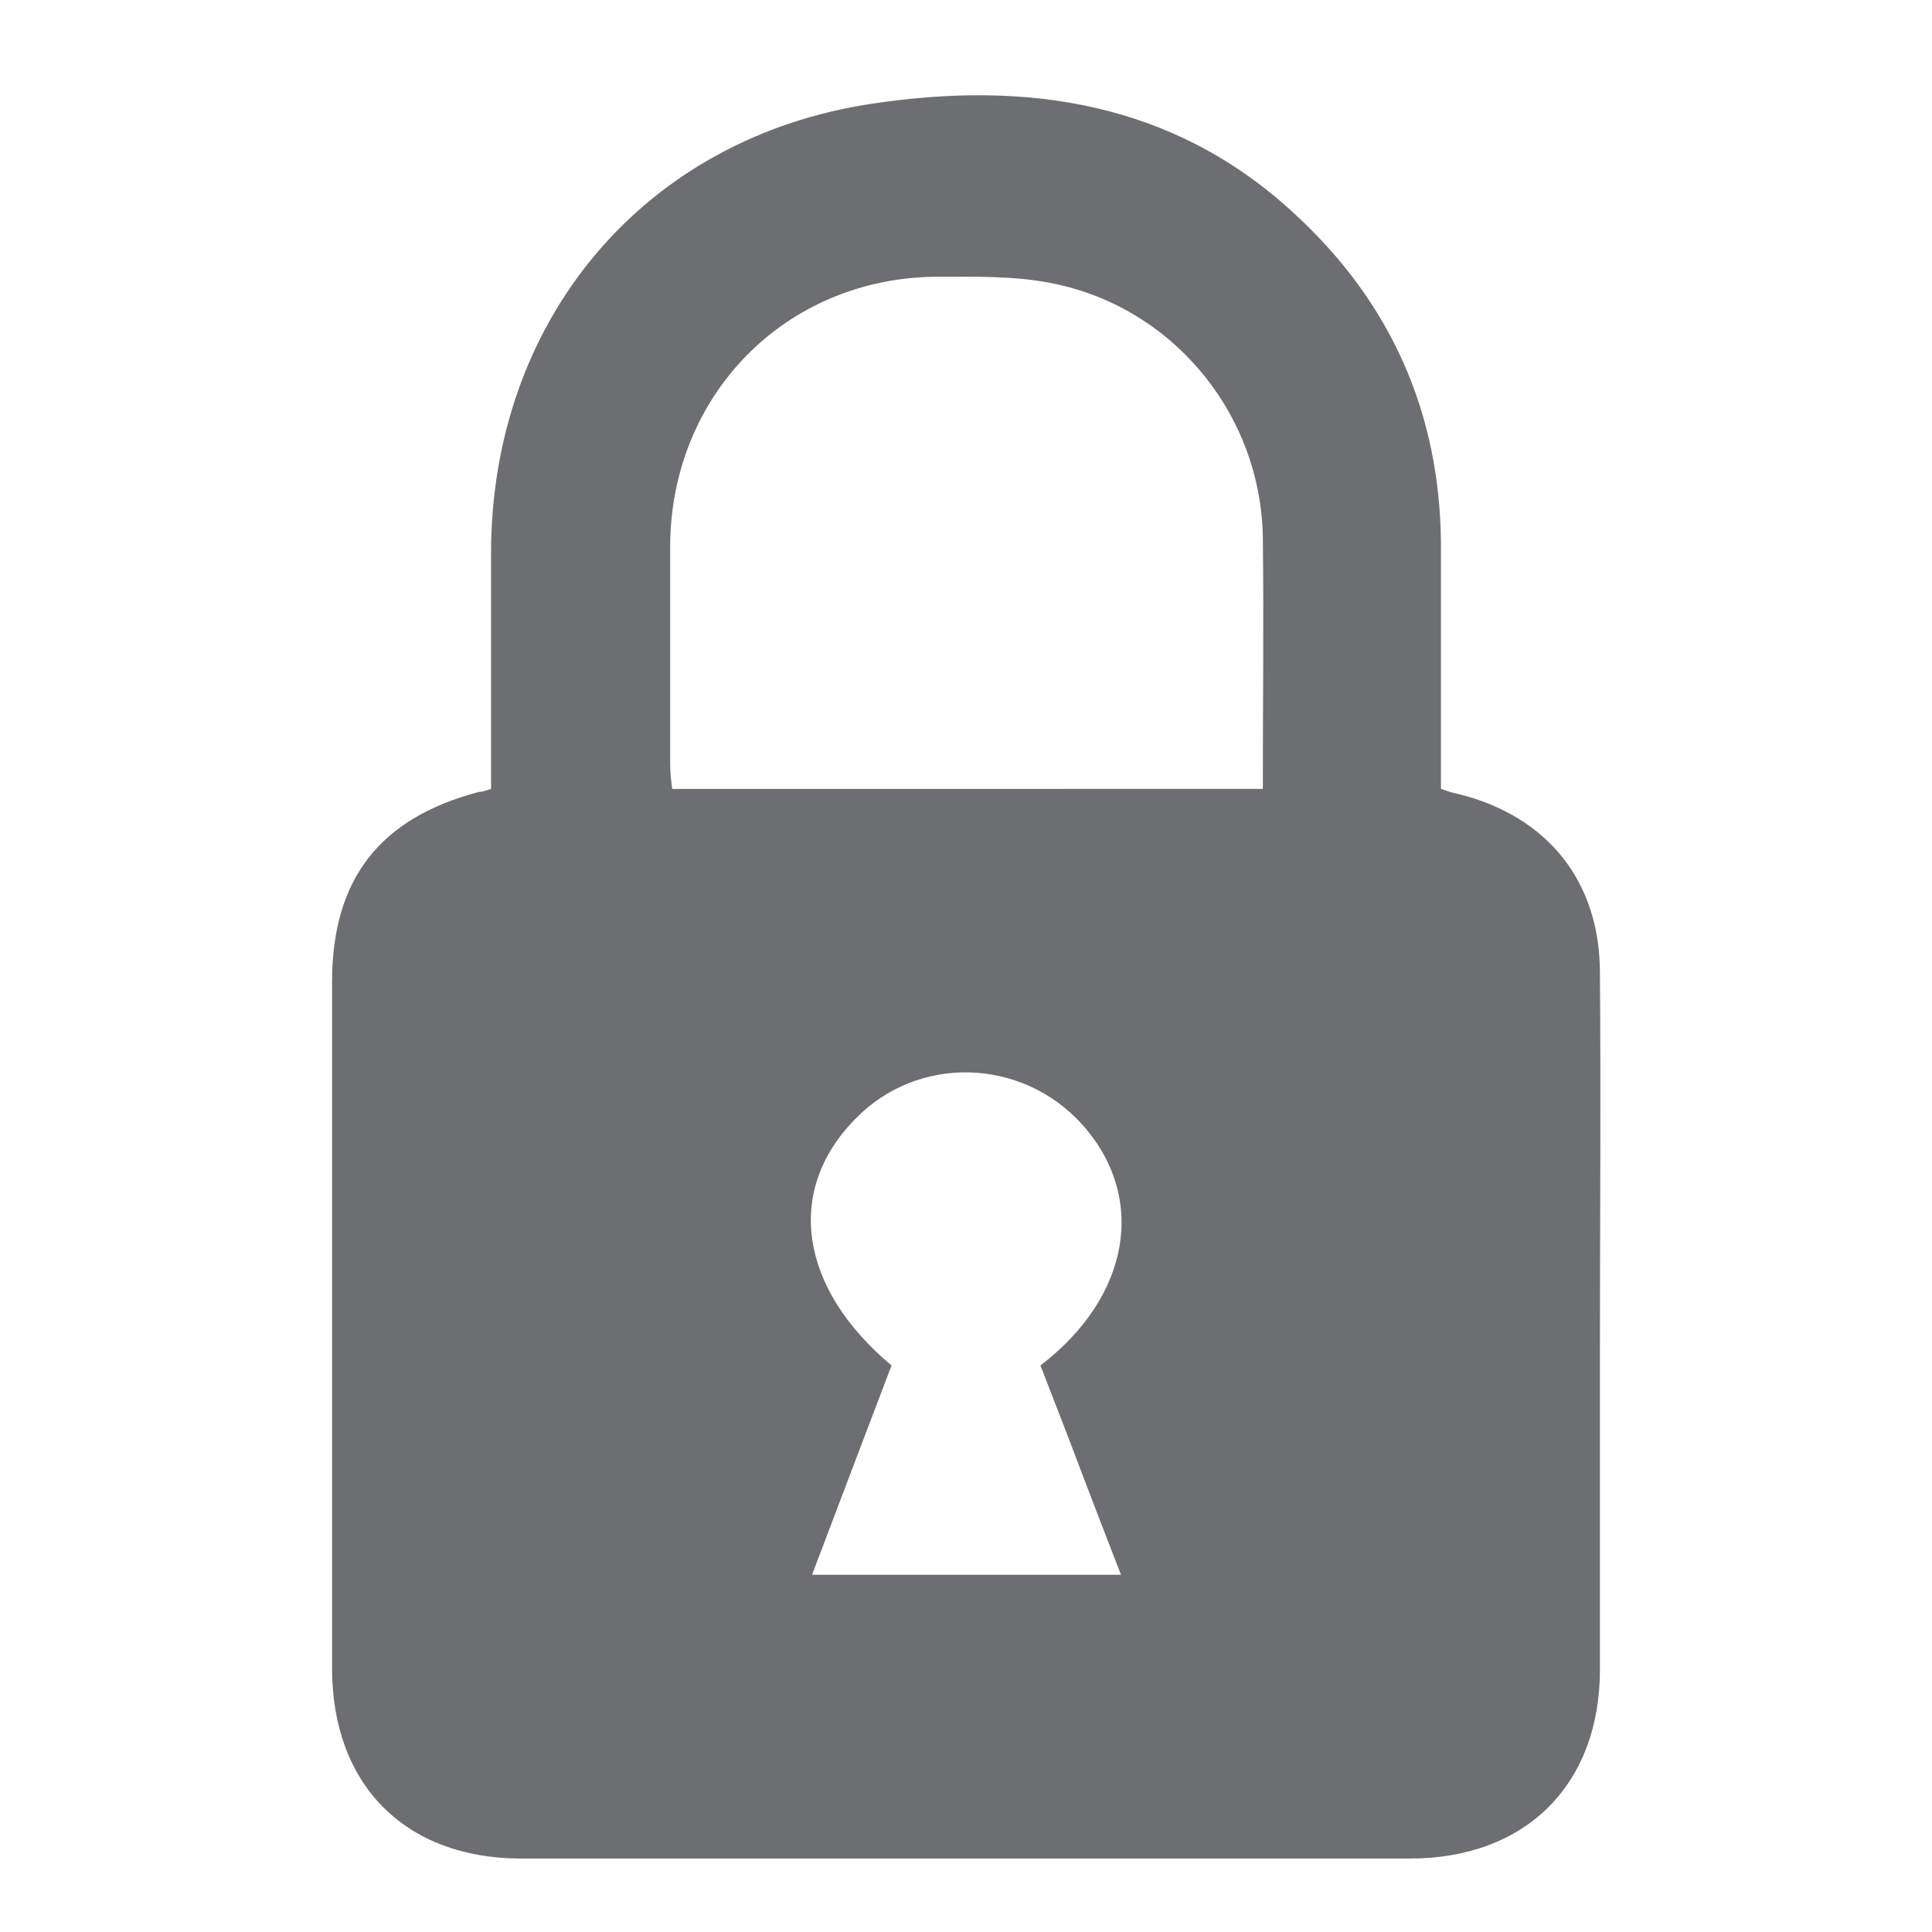 <?xml version="1.0" encoding="utf-8"?>
<!-- Generator: Adobe Illustrator 23.0.3, SVG Export Plug-In . SVG Version: 6.00 Build 0)  -->
<svg version="1.1" id="Layer_1" xmlns="http://www.w3.org/2000/svg" xmlns:xlink="http://www.w3.org/1999/xlink" x="0px" y="0px"
	 viewBox="0 0 192 192" style="enable-background:new 0 0 192 192;" xml:space="preserve">
<style type="text/css">
	.st0{fill:#6D6E70;}
</style>
<g>
	<path class="st0" d="M48.8,78.4c0-7.9,0-15.7,0-23.4c0-23.1,15.1-41.3,37.9-44.7c15.3-2.3,29.9-0.2,41.9,10.9
		C138.2,30,143.1,41,143.2,54c0,8.1,0,16.2,0,24.4c0.6,0.2,1.1,0.4,1.7,0.5c8.9,2.2,14.1,8.7,14.1,17.8c0.1,12.6,0,25.2,0,37.8
		c0,10.5,0,20.9,0,31.4c0,11.5-7.4,18.8-18.9,18.8c-29.4,0-58.9,0-88.3,0c-11.5,0-18.8-7.3-18.8-18.9c0-22.7,0-45.4,0-68.2
		c0-10.2,4.7-16.3,14.6-18.9C47.9,78.7,48.2,78.6,48.8,78.4z M125.5,78.4c0-8.5,0.1-16.8,0-25c-0.2-12.3-9-23-21.2-25.3
		c-3.7-0.7-7.5-0.6-11.2-0.6c-15,0.1-26.4,11.7-26.5,26.7c0,7.3,0,14.5,0,21.8c0,0.8,0.1,1.6,0.2,2.4
		C86.3,78.4,105.7,78.4,125.5,78.4z M111.4,156.5c-1.4-3.6-2.7-7-4-10.4c-1.3-3.5-2.7-7-4-10.4c9-6.9,10.6-16.8,4.1-24
		c-6-6.6-16.3-6.9-22.5-0.5c-7,7.1-5.6,16.8,3.6,24.5c-2.6,6.8-5.2,13.7-7.9,20.8C91,156.5,101,156.5,111.4,156.5z"/>
</g>
</svg>
